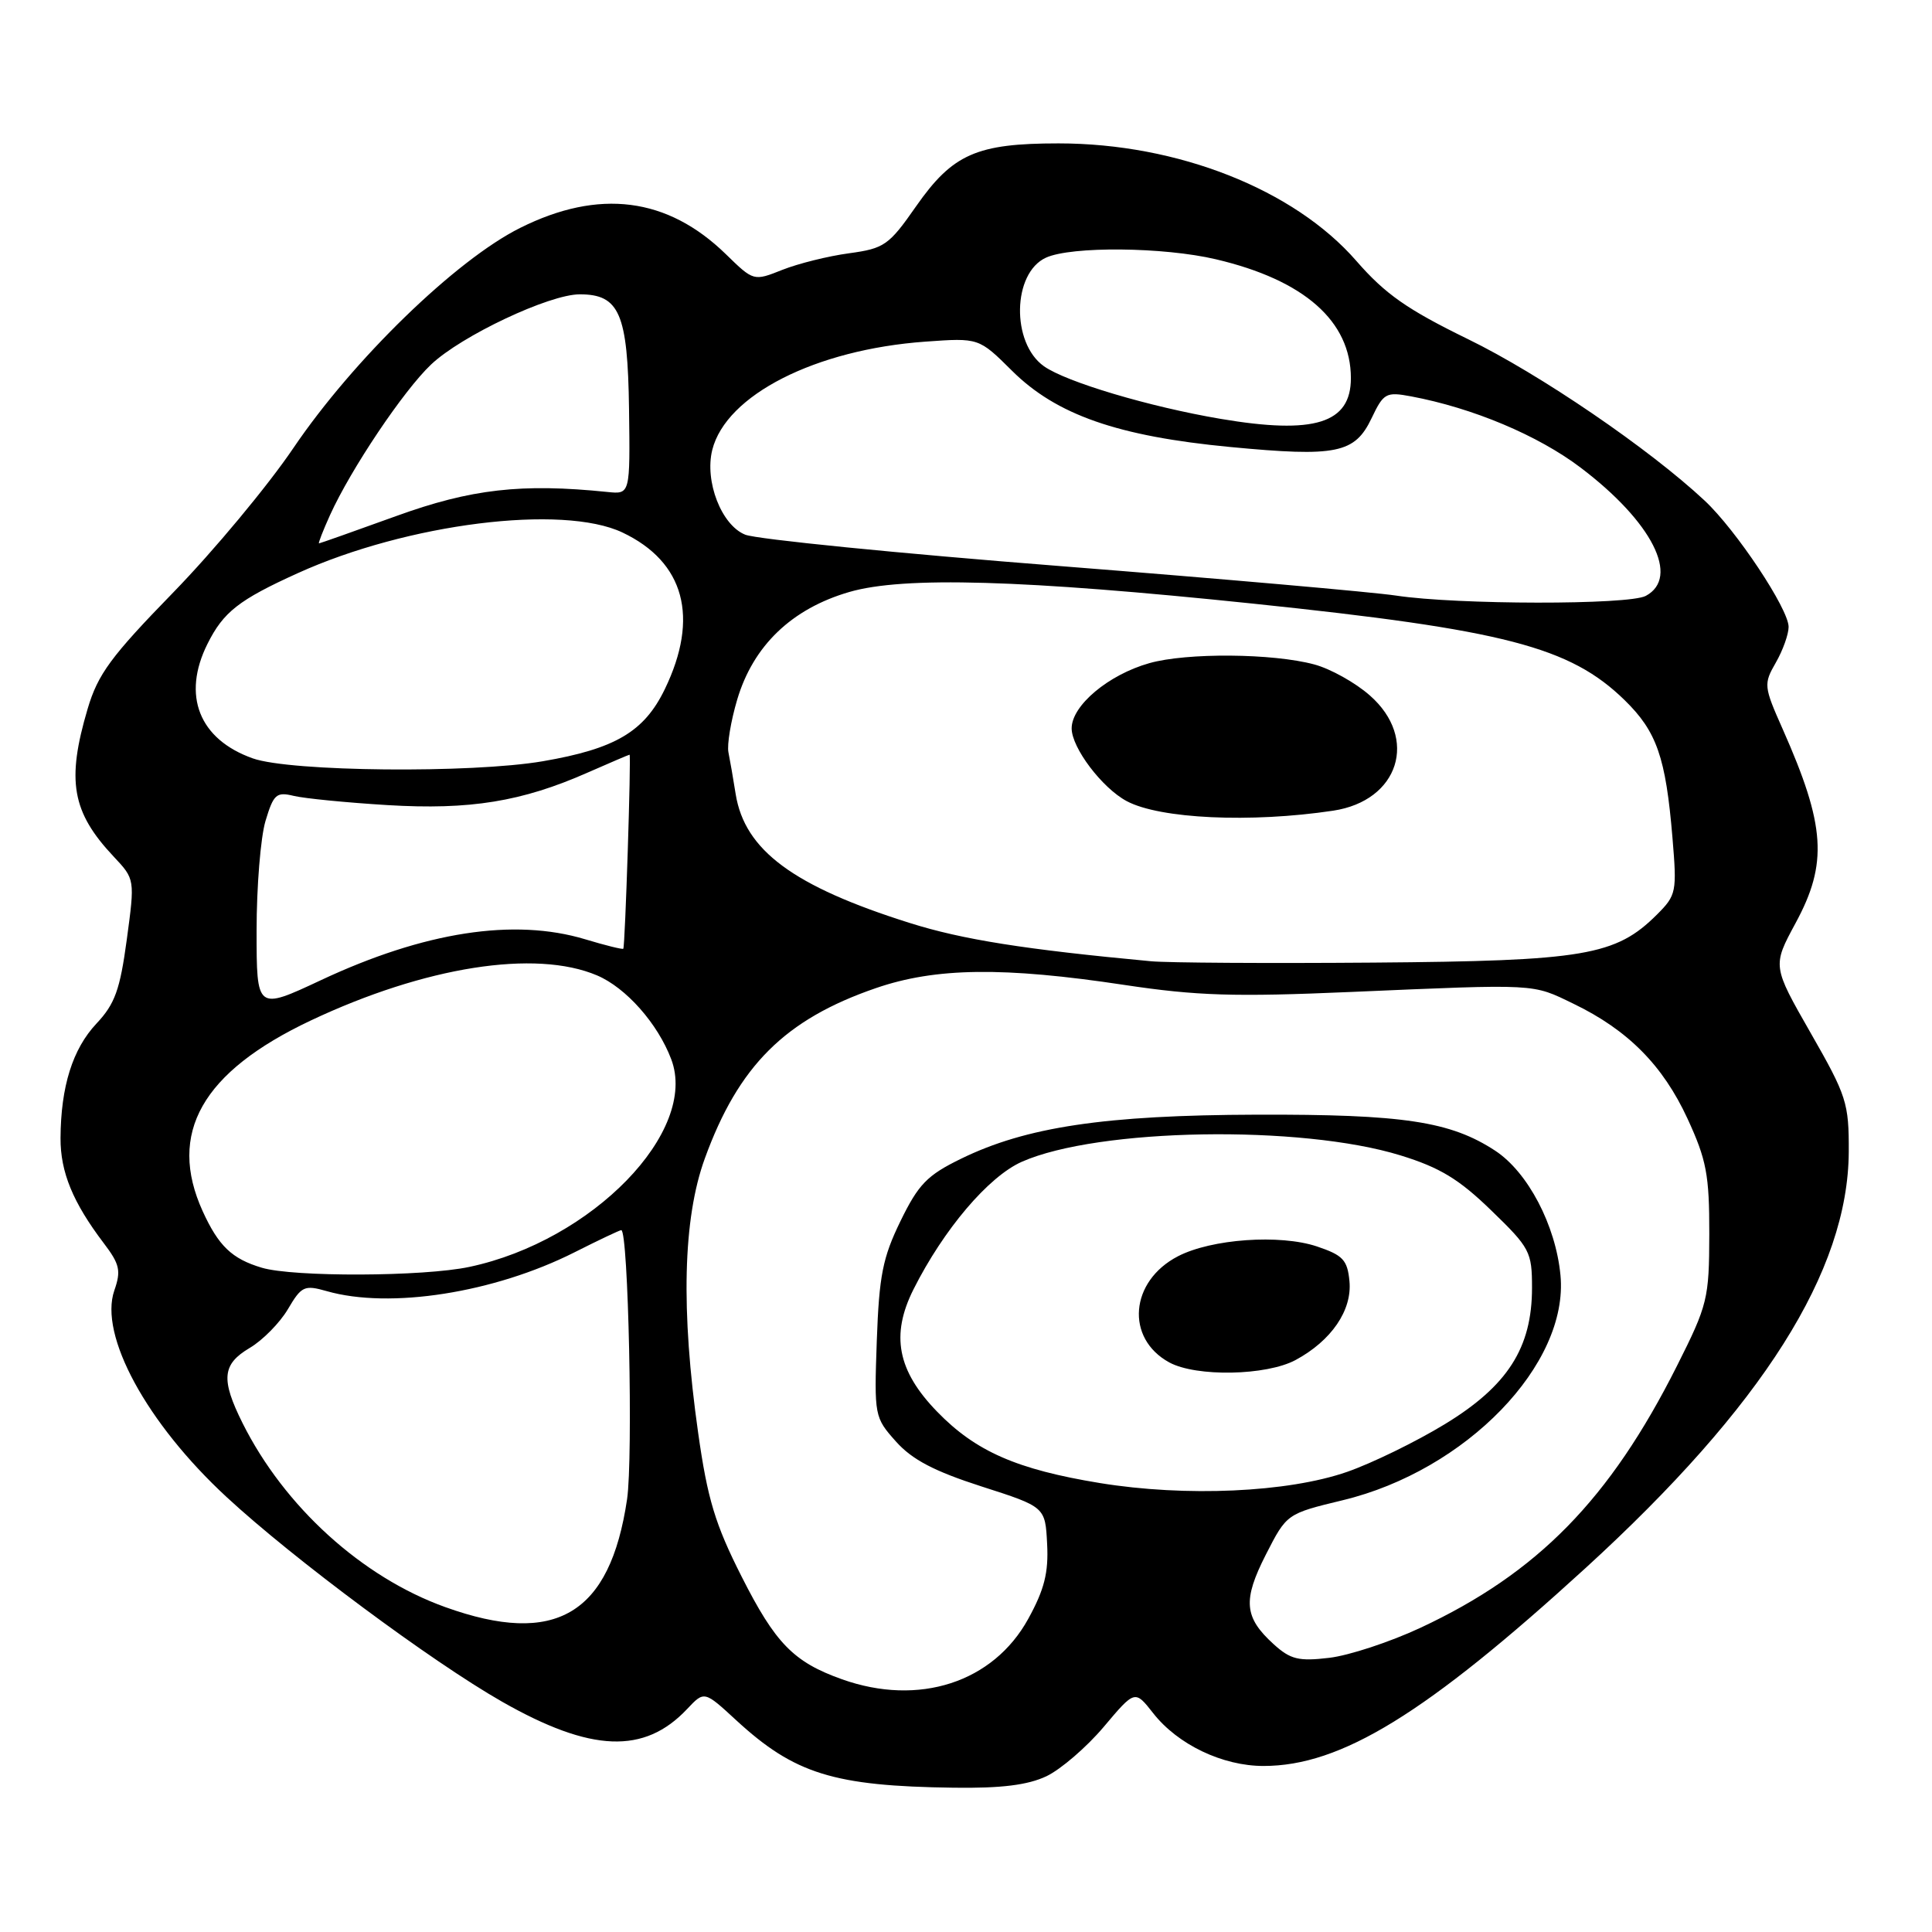 <?xml version="1.0" encoding="UTF-8" standalone="no"?>
<!DOCTYPE svg PUBLIC "-//W3C//DTD SVG 1.1//EN" "http://www.w3.org/Graphics/SVG/1.1/DTD/svg11.dtd" >
<svg xmlns="http://www.w3.org/2000/svg" xmlns:xlink="http://www.w3.org/1999/xlink" version="1.1" viewBox="0 0 256 256">
 <g >
 <path fill="currentColor"
d=" M 138.66 235.36 C 140.56 234.45 143.98 231.51 146.25 228.82 C 150.38 223.92 150.38 223.92 152.79 226.99 C 156.05 231.16 161.98 234.00 167.42 234.00 C 177.71 234.00 188.95 227.09 210.11 207.76 C 233.58 186.31 244.89 168.43 244.97 152.62 C 245.00 146.15 244.69 145.20 239.92 136.87 C 234.85 128.00 234.85 128.00 237.92 122.32 C 242.22 114.39 241.89 109.41 236.22 96.62 C 233.70 90.95 233.67 90.64 235.31 87.79 C 236.24 86.17 237.00 84.04 237.00 83.07 C 237.00 80.69 230.06 70.25 225.88 66.34 C 218.55 59.48 204.01 49.56 194.50 44.93 C 186.47 41.01 183.56 38.98 179.72 34.57 C 171.47 25.09 156.04 19.00 140.26 19.00 C 129.41 19.00 126.24 20.40 121.39 27.33 C 117.78 32.51 117.18 32.92 112.51 33.56 C 109.75 33.93 105.78 34.92 103.68 35.75 C 99.86 37.27 99.86 37.27 96.18 33.68 C 88.43 26.13 79.37 24.98 68.92 30.20 C 60.39 34.46 46.82 47.64 38.88 59.36 C 35.48 64.39 28.31 73.00 22.96 78.50 C 14.70 86.98 12.97 89.33 11.61 93.93 C 8.79 103.46 9.52 107.61 15.06 113.50 C 17.88 116.50 17.88 116.50 16.80 124.50 C 15.90 131.15 15.23 133.03 12.78 135.63 C 9.62 139.00 8.06 143.96 8.02 150.80 C 8.00 155.31 9.66 159.34 13.75 164.73 C 15.87 167.52 16.06 168.38 15.15 170.99 C 13.09 176.91 19.43 188.58 30.05 198.39 C 38.91 206.59 57.21 220.17 66.52 225.48 C 78.32 232.20 85.38 232.48 91.06 226.44 C 93.32 224.04 93.32 224.04 97.54 227.93 C 105.27 235.05 110.48 236.67 126.35 236.88 C 132.69 236.97 136.18 236.53 138.66 235.36 Z  M 111.56 222.51 C 105.15 220.23 102.74 217.75 98.26 208.89 C 94.76 201.97 93.75 198.63 92.51 189.87 C 90.20 173.59 90.49 161.49 93.39 153.51 C 97.85 141.22 104.02 135.07 116.06 130.93 C 123.99 128.20 132.98 128.09 149.00 130.51 C 158.59 131.95 163.57 132.11 179.00 131.44 C 203.90 130.37 202.96 130.32 208.51 133.01 C 215.70 136.48 220.35 141.17 223.61 148.24 C 226.12 153.69 226.50 155.67 226.49 163.50 C 226.47 172.09 226.28 172.89 222.20 181.00 C 213.31 198.68 203.73 208.45 188.20 215.70 C 184.19 217.57 178.76 219.36 176.14 219.67 C 172.08 220.15 171.00 219.89 168.77 217.87 C 164.84 214.30 164.65 212.05 167.74 205.98 C 170.50 200.58 170.50 200.58 177.91 198.79 C 194.27 194.85 207.90 180.76 206.77 168.97 C 206.14 162.35 202.45 155.32 198.13 152.48 C 192.20 148.59 185.97 147.64 166.50 147.70 C 146.40 147.76 135.96 149.32 127.32 153.55 C 122.85 155.73 121.70 156.92 119.32 161.80 C 116.96 166.64 116.49 169.03 116.18 177.64 C 115.83 187.62 115.87 187.82 118.72 191.01 C 120.86 193.41 123.78 194.94 130.05 196.96 C 138.50 199.67 138.50 199.67 138.75 204.58 C 138.95 208.39 138.38 210.63 136.25 214.50 C 131.61 222.94 121.75 226.14 111.56 222.51 Z  M 59.00 212.95 C 47.97 208.99 37.68 199.65 32.14 188.57 C 29.24 182.75 29.43 180.77 33.10 178.60 C 34.81 177.59 37.08 175.28 38.15 173.47 C 39.95 170.41 40.33 170.24 43.29 171.08 C 51.65 173.48 65.48 171.31 76.14 165.93 C 79.33 164.32 82.11 163.00 82.32 163.00 C 83.26 163.00 83.90 193.13 83.09 198.66 C 80.83 213.93 73.63 218.21 59.00 212.95 Z  M 145.73 196.51 C 134.74 194.71 129.28 192.32 124.18 187.06 C 118.91 181.64 118.00 176.91 121.04 170.85 C 125.04 162.89 130.98 155.90 135.40 153.94 C 145.50 149.47 172.39 149.02 185.59 153.10 C 190.78 154.70 193.34 156.25 197.59 160.38 C 202.73 165.35 203.00 165.87 203.00 170.65 C 203.00 178.59 199.77 183.65 191.43 188.72 C 187.62 191.04 181.80 193.88 178.50 195.03 C 170.66 197.76 157.13 198.37 145.73 196.51 Z  M 171.67 180.21 C 176.42 177.65 179.18 173.61 178.81 169.76 C 178.54 166.95 177.95 166.32 174.50 165.16 C 169.59 163.52 160.53 164.16 156.09 166.46 C 149.71 169.76 149.09 177.34 154.94 180.53 C 158.52 182.47 167.80 182.29 171.67 180.21 Z  M 34.69 167.98 C 30.73 166.80 28.96 165.10 26.86 160.50 C 22.16 150.17 26.76 142.04 41.16 135.23 C 56.30 128.08 70.94 125.77 79.12 129.25 C 82.95 130.88 87.15 135.62 88.94 140.35 C 92.58 149.91 78.48 164.42 62.20 167.87 C 56.12 169.17 38.86 169.23 34.69 167.98 Z  M 34.00 123.30 C 34.00 117.49 34.53 110.96 35.18 108.78 C 36.25 105.23 36.62 104.90 38.93 105.46 C 40.34 105.80 45.93 106.35 51.34 106.68 C 62.27 107.34 69.16 106.22 77.87 102.37 C 80.83 101.07 83.33 100.00 83.42 100.00 C 83.65 100.00 82.83 125.44 82.59 125.71 C 82.49 125.83 80.22 125.27 77.54 124.46 C 68.11 121.62 56.21 123.46 42.52 129.88 C 34.00 133.87 34.00 133.87 34.00 123.30 Z  M 152.50 127.37 C 135.80 125.81 127.51 124.50 120.55 122.30 C 105.12 117.44 98.68 112.67 97.48 105.22 C 97.16 103.17 96.72 100.68 96.52 99.68 C 96.32 98.68 96.84 95.54 97.68 92.71 C 99.80 85.56 104.90 80.66 112.54 78.44 C 119.74 76.35 135.55 76.81 166.00 79.98 C 199.36 83.46 208.02 85.71 215.26 92.76 C 219.53 96.93 220.72 100.33 221.61 111.00 C 222.21 118.19 222.13 118.61 219.56 121.18 C 214.09 126.63 209.95 127.33 182.00 127.55 C 167.97 127.66 154.70 127.58 152.50 127.37 Z  M 176.65 107.42 C 185.37 106.11 188.00 97.84 181.51 92.15 C 179.60 90.46 176.28 88.61 174.14 88.04 C 168.64 86.56 157.25 86.47 152.30 87.87 C 146.87 89.40 142.00 93.49 142.00 96.51 C 142.00 99.08 146.03 104.41 149.29 106.15 C 153.67 108.50 165.73 109.06 176.65 107.42 Z  M 33.50 100.49 C 26.38 97.97 24.08 92.15 27.49 85.32 C 29.60 81.09 31.64 79.49 39.45 75.95 C 53.98 69.36 74.53 66.79 82.48 70.56 C 90.70 74.46 92.69 81.82 88.09 91.32 C 85.36 96.96 81.53 99.22 71.92 100.87 C 62.45 102.49 38.48 102.26 33.50 100.49 Z  M 185.00 78.92 C 181.97 78.46 161.95 76.70 140.50 75.01 C 119.05 73.33 100.26 71.45 98.75 70.85 C 95.60 69.60 93.34 63.78 94.38 59.61 C 96.21 52.34 108.05 46.32 122.60 45.27 C 129.70 44.76 129.70 44.76 134.10 49.13 C 139.98 54.97 148.11 57.81 163.02 59.23 C 177.12 60.57 179.52 60.08 181.75 55.40 C 183.33 52.08 183.66 51.90 186.97 52.52 C 195.14 54.05 203.79 57.68 209.45 61.97 C 218.92 69.14 222.66 76.51 218.07 78.96 C 215.81 80.17 193.06 80.14 185.00 78.92 Z  M 43.73 68.25 C 46.49 62.16 53.48 51.74 57.12 48.30 C 61.14 44.49 72.78 39.00 76.82 39.00 C 82.08 39.00 83.18 41.55 83.35 54.19 C 83.50 65.50 83.50 65.50 80.50 65.19 C 69.11 64.02 62.41 64.79 52.50 68.38 C 47.00 70.37 42.39 72.00 42.27 72.00 C 42.14 72.00 42.80 70.31 43.73 68.25 Z  M 161.73 55.50 C 152.29 53.90 141.28 50.62 138.33 48.53 C 133.97 45.45 134.14 36.17 138.60 34.14 C 141.96 32.61 154.20 32.72 161.13 34.36 C 172.82 37.11 179.00 42.56 179.00 50.11 C 179.00 56.10 174.18 57.61 161.73 55.50 Z "/>
</g>
</svg>